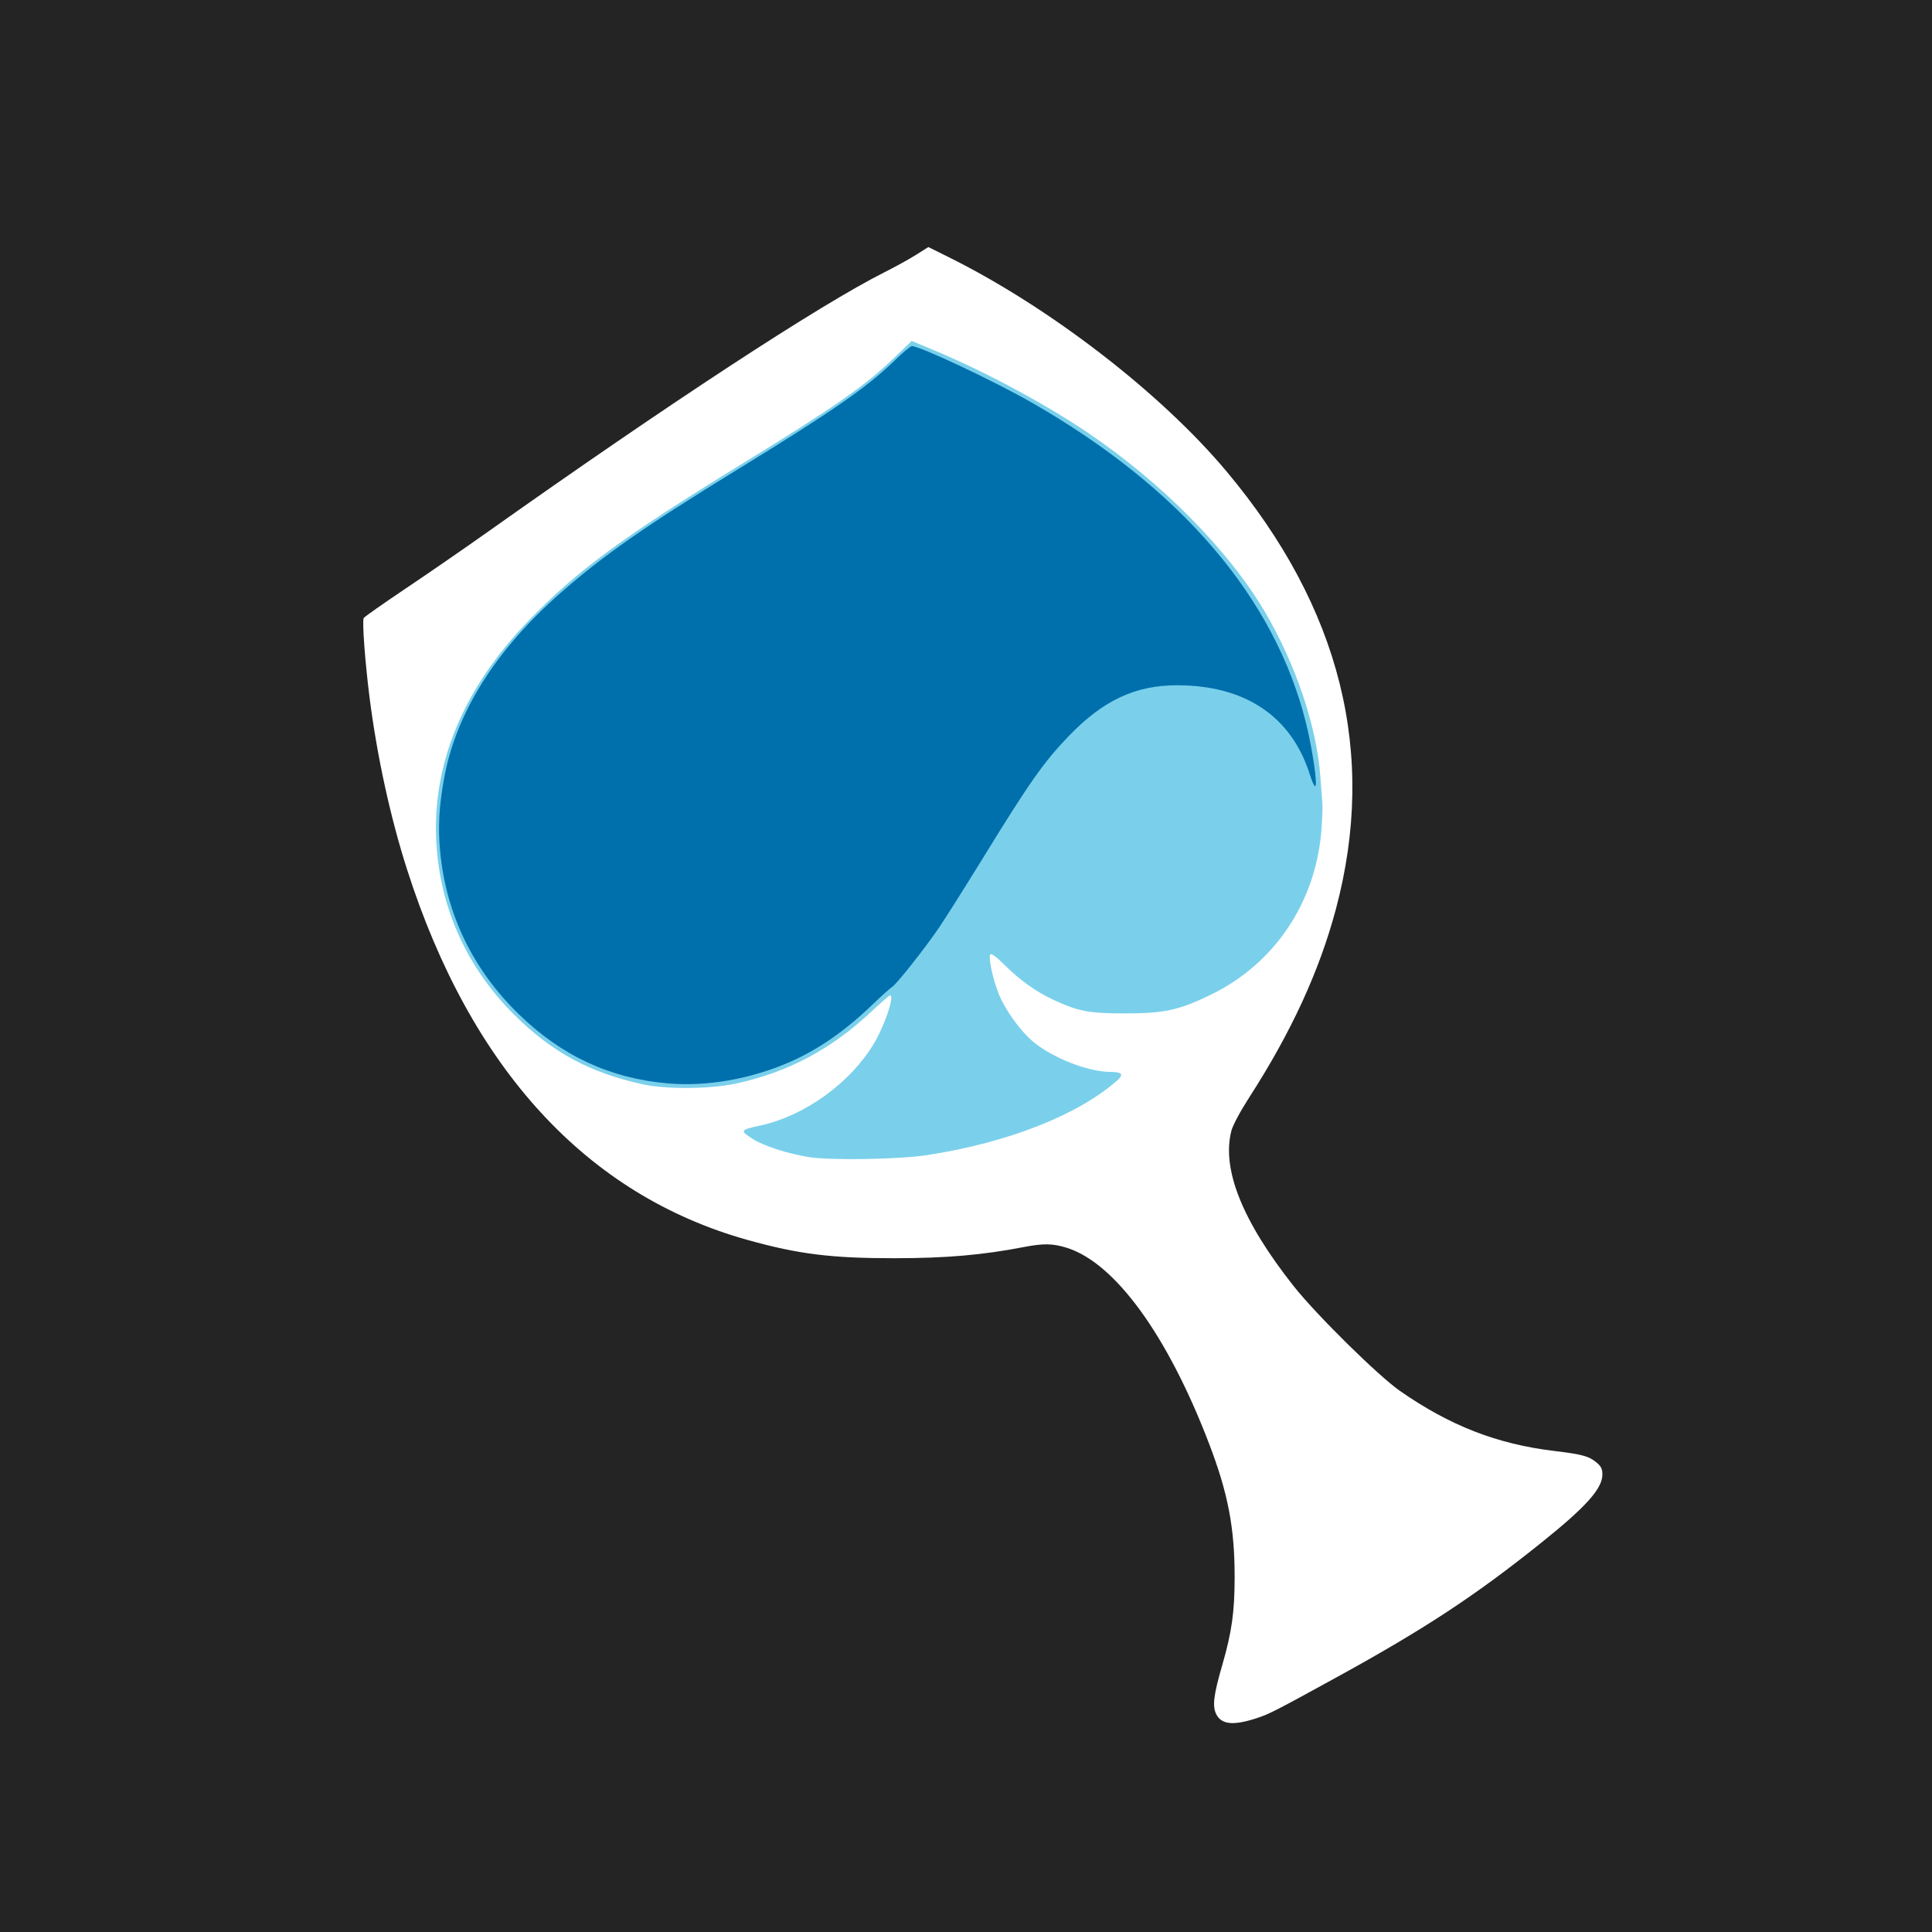 <?xml version="1.0" encoding="UTF-8" standalone="no"?>
<svg
   xmlns:dc="http://purl.org/dc/elements/1.1/"
   xmlns:cc="http://creativecommons.org/ns#"
   xmlns:rdf="http://www.w3.org/1999/02/22-rdf-syntax-ns#"
   xmlns:svg="http://www.w3.org/2000/svg"
   xmlns="http://www.w3.org/2000/svg"
   xmlns:sodipodi="http://sodipodi.sourceforge.net/DTD/sodipodi-0.dtd"
   xmlns:inkscape="http://www.inkscape.org/namespaces/inkscape"
   sodipodi:docname="quaff.svg"
   inkscape:version="1.0beta1 (32d4812, 2019-09-19)"
   id="svg8"
   version="1.1"
   viewBox="0 0 132.292 132.292"
   height="500"
   width="500">
  <defs
     id="defs2">
    <filter
       id="filter898"
       inkscape:label="Invert"
       style="color-interpolation-filters:sRGB;">
      <feColorMatrix
         id="feColorMatrix896"
         result="fbSourceGraphic"
         values="1 0 0 0 0 0 1 0 0 0 0 0 1 0 0 0.21 0.72 0.07 1 0 " />
      <feColorMatrix
         id="feColorMatrix900"
         values="0 0 0 -1 0 0 0 0 -1 0 0 0 0 -1 0 0 0 0 1 0"
         in="fbSourceGraphic"
         result="fbSourceGraphicAlpha" />
      <feColorMatrix
         in="fbSourceGraphic"
         result="color2"
         values="1 0 0 0 0 0 1 0 0 0 0 0 1 0 0 0.21 0.72 0.07 1 0 "
         id="feColorMatrix902" />
    </filter>
  </defs>
  <sodipodi:namedview
     inkscape:window-maximized="0"
     inkscape:window-y="23"
     inkscape:window-x="0"
     inkscape:window-height="1076"
     inkscape:window-width="1834"
     units="px"
     showgrid="false"
     inkscape:document-rotation="0"
     inkscape:current-layer="layer2"
     inkscape:document-units="mm"
     inkscape:cy="254.36028"
     inkscape:cx="260.99456"
     inkscape:zoom="1.6606055"
     inkscape:pageshadow="2"
     inkscape:pageopacity="0.0"
     borderopacity="1.0"
     bordercolor="#666666"
     pagecolor="#ffffff"
     id="base" />
  <g
     style="display:inline"
     id="layer1"
     inkscape:groupmode="layer"
     inkscape:label="Layer 1" />
  <g
     style="display:inline;opacity:1"
     inkscape:label="Layer 2"
     id="layer2"
     inkscape:groupmode="layer">
    <path
       transform="matrix(0.495,0,0,0.495,27.553,16.878)"
       inkscape:connector-curvature="0"
       id="path872"
       d="m 56.204,125.96 c 2.959,0.487 12.524,0.329 16.404,-0.271 11.187,-1.731 20.868,-5.541 26.303,-10.351 0.914,-0.809 0.622,-1.153 -0.983,-1.159 -3.085,-0.012 -7.973,-1.925 -10.673,-4.177 -1.845,-1.539 -4,-4.581 -4.857,-6.859 -0.802,-2.132 -1.363,-4.908 -1.053,-5.218 0.156,-0.156 0.87,0.374 1.908,1.415 2.127,2.134 4.415,3.767 6.861,4.896 3.44,1.588 4.861,1.854 9.88,1.853 5.435,-0.001 7.45,-0.445 11.906,-2.62 8.688,-4.241 14.355,-12.615 15.208,-22.47 0.14,-1.617 0.206,-3.475 0.146,-4.13 -0.06,-0.655 -0.18,-2.217 -0.268,-3.472 -0.482,-6.908 -3.394,-15.586 -7.664,-22.842 C 114.29,42.008 105.005,32.623 94.744,25.714 88.76,21.686 80.614,17.314 73.714,14.429 l -3.26,-1.363 -2.329,2.246 c -4.11,3.962 -8.168,6.792 -21.313,14.861 -16.422,10.081 -22.708,14.706 -29.375,21.611 -9.009,9.332 -13.358,19.808 -12.738,30.683 0.518,9.077 4.225,17.282 10.744,23.778 5.241,5.222 10.494,8.062 17.882,9.668 3.184,0.692 9.25,0.642 12.742,-0.104 7.251,-1.551 13.25,-4.739 18.876,-10.032 1.276,-1.201 2.407,-2.183 2.514,-2.183 0.675,0 -0.762,4.24 -2.296,6.773 -3.254,5.373 -9.517,9.882 -15.572,11.211 -2.914,0.639 -2.958,0.713 -1.124,1.876 1.542,0.978 4.741,2.015 7.739,2.509 z"
       style="fill:#12abdb;fill-opacity:0.561;stroke-width:0.265;filter:url(#filter898)"
       sodipodi:nodetypes="cccccsccccccscssscssssscscssccc" />
  </g>
  <g
     style="display:inline"
     inkscape:label="Layer 3"
     id="layer3"
     inkscape:groupmode="layer">
    <path
       sodipodi:nodetypes="ccccccccccccscsssccssscsssscssscscccsccc"
       style="display:inline;opacity:1;fill:#242424;fill-opacity:1;stroke-width:0.13;stop-opacity:1"
       d="M 0,66.146 V 0 H 66.146 132.292 V 66.146 132.292 H 66.146 0 Z m 86.042,51.507 c 0.863,-0.282 1.273,-0.491 5.542,-2.836 5.98,-3.285 9.449,-5.567 13.963,-9.188 3.063,-2.457 4.175,-3.699 4.175,-4.663 0,-0.377 -0.086,-0.557 -0.388,-0.811 -0.532,-0.447 -0.973,-0.569 -2.939,-0.806 -3.889,-0.469 -7.12,-1.728 -10.532,-4.105 -1.493,-1.04 -5.731,-5.219 -7.282,-7.18 -3.513,-4.442 -4.943,-8.012 -4.262,-10.637 0.099,-0.38 0.604,-1.324 1.219,-2.279 2.872,-4.456 4.802,-8.647 5.934,-12.889 C 94.307,51.636 91.811,41.627 83.999,32.294 79.501,26.919 71.887,21.046 64.955,17.605 l -1.387,-0.688 -0.839,0.53 c -0.462,0.292 -1.428,0.825 -2.147,1.186 -4.447,2.232 -14.787,8.999 -27.248,17.833 -1.507,1.068 -4.002,2.789 -5.545,3.825 -1.543,1.035 -2.841,1.948 -2.886,2.029 -0.113,0.205 0.095,3.024 0.401,5.43 0.512,4.024 1.419,8.189 2.561,11.761 4.371,13.675 12.32,22.324 23.342,25.399 3.49,0.973 5.745,1.251 10.111,1.245 3.504,-0.005 5.964,-0.219 8.785,-0.764 1.343,-0.259 1.985,-0.249 2.935,0.047 3.302,1.028 6.9,5.971 9.74,13.382 1.308,3.413 1.763,5.779 1.763,9.157 -4.92e-4,2.409 -0.195,3.787 -0.855,6.063 -0.592,2.043 -0.682,2.802 -0.398,3.352 0.362,0.7 1.174,0.777 2.754,0.261 z"
       id="path872-4"
       inkscape:connector-curvature="0" />
    <path
       inkscape:connector-curvature="0"
       id="path876"
       d="m 45.729,74.184 c -3.944,-0.341 -7.257,-1.876 -10.187,-4.719 -3.147,-3.053 -4.988,-6.846 -5.399,-11.128 -0.162,-1.68 -0.085,-3.111 0.27,-5.057 0.814,-4.459 3.523,-8.775 7.941,-12.654 2.988,-2.623 5.748,-4.549 12.203,-8.511 6.535,-4.012 8.812,-5.594 10.718,-7.444 0.55,-0.535 1.072,-0.972 1.16,-0.972 0.564,0 5.655,2.399 8.251,3.889 10.209,5.858 16.618,13.359 18.747,21.943 0.445,1.793 0.807,4.305 0.621,4.305 -0.063,0 -0.22,-0.338 -0.348,-0.75 -1.249,-4.014 -4.412,-6.157 -9.095,-6.163 -2.866,-0.004 -5.075,1.031 -7.428,3.477 -1.717,1.786 -2.656,3.12 -5.856,8.321 -1.234,2.005 -2.605,4.177 -3.048,4.827 -0.974,1.429 -2.913,3.875 -3.204,4.042 -0.116,0.066 -0.739,0.629 -1.385,1.249 -1.831,1.759 -3.702,3.052 -5.638,3.894 -2.662,1.158 -5.659,1.681 -8.321,1.451 z"
       style="opacity:1;fill:#0070ad;fill-opacity:1;stroke-width:0.13;stop-opacity:1" />
  </g>
</svg>
